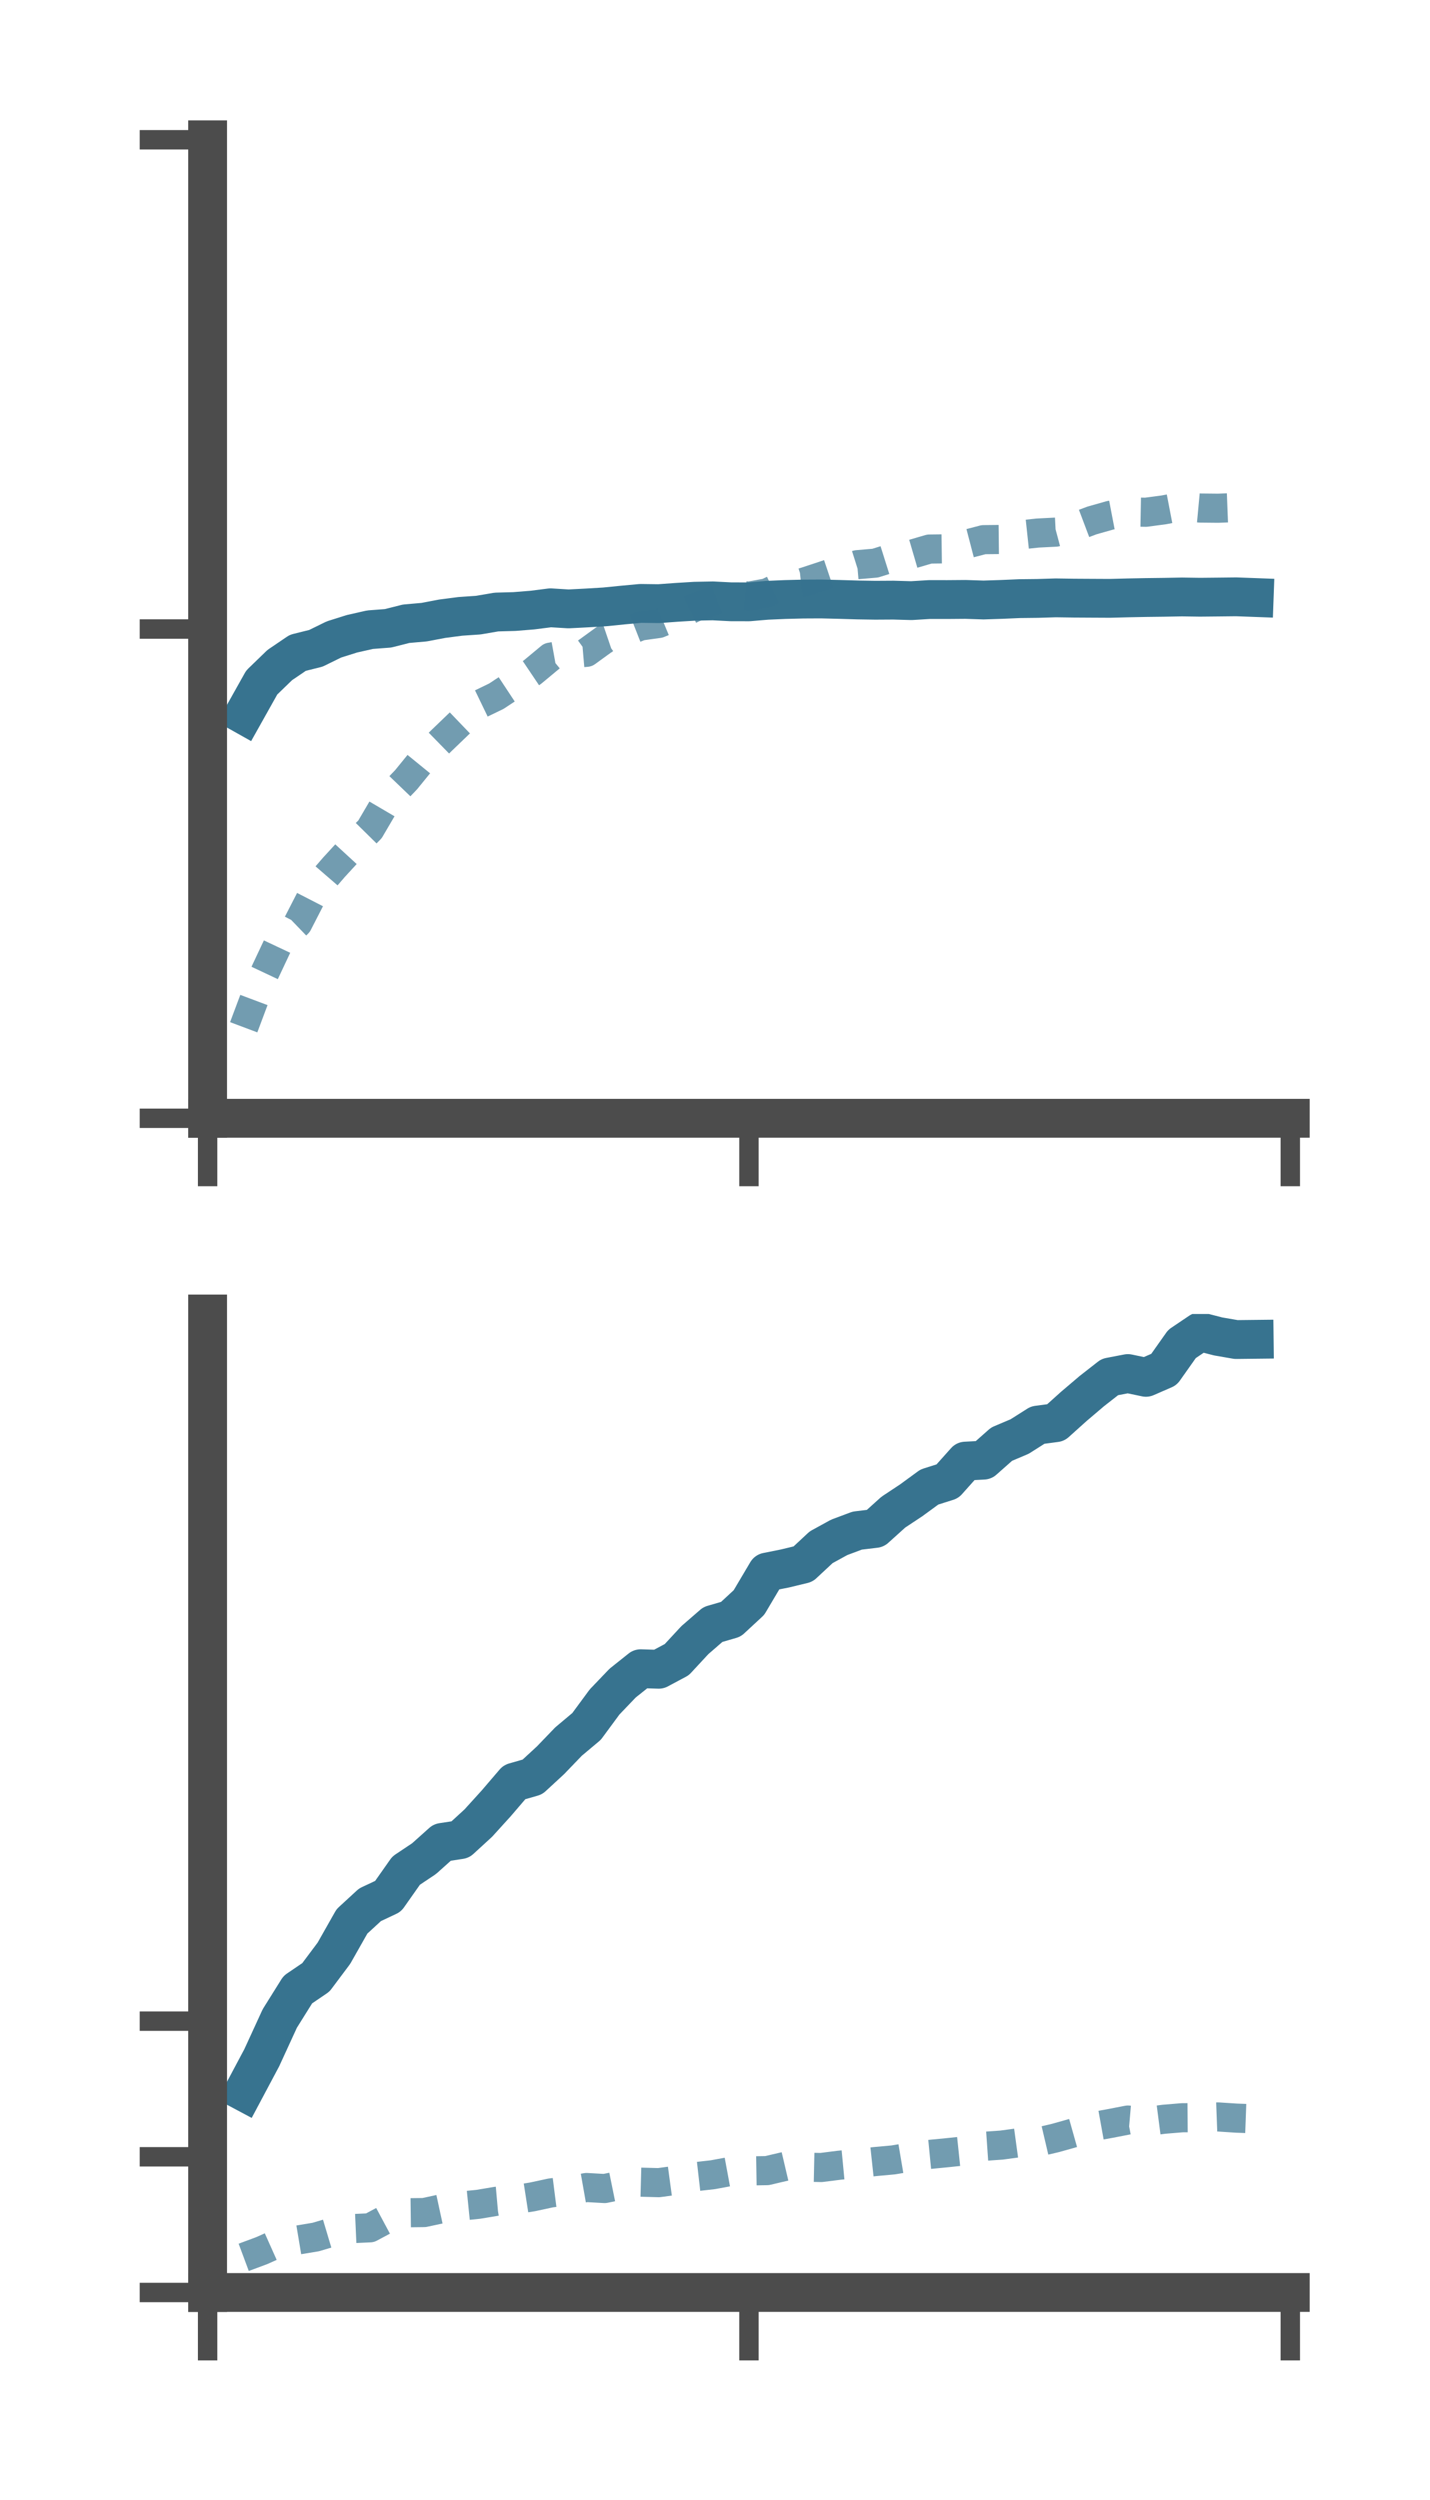 <?xml version="1.0" encoding="utf-8" standalone="no"?>
<!DOCTYPE svg PUBLIC "-//W3C//DTD SVG 1.1//EN"
  "http://www.w3.org/Graphics/SVG/1.1/DTD/svg11.dtd">
<!-- Created with matplotlib (https://matplotlib.org/) -->
<svg height="128.78pt" version="1.1" viewBox="0 0 73.7 128.78" width="73.7pt" xmlns="http://www.w3.org/2000/svg" xmlns:xlink="http://www.w3.org/1999/xlink">
 <defs>
  <style type="text/css">*{stroke-linecap:butt;stroke-linejoin:round;}</style>
 </defs>
 <g id="figure_1">
  <g id="patch_1">
   <path d="M 0 128.78 
L 73.7 128.78 
L 73.7 0 
L 0 0 
z
" style="fill:none;"/>
  </g>
  <g id="axes_1">
   <g id="patch_2">
    <path d="M 10.7 57.6 
L 66.5 57.6 
L 66.5 7.2 
L 10.7 7.2 
z
" style="fill:none;"/>
   </g>
   <g id="matplotlib.axis_1">
    <g id="xtick_1">
     <g id="line2d_1">
      <defs>
       <path d="M 0 0 
L 0 3.5 
" id="mffdc4cd551" style="stroke:#4c4c4c;"/>
      </defs>
      <g>
       <use style="fill:#4c4c4c;stroke:#4c4c4c;" x="10.7" xlink:href="#mffdc4cd551" y="57.6"/>
      </g>
     </g>
    </g>
    <g id="xtick_2">
     <g id="line2d_2">
      <g>
       <use style="fill:#4c4c4c;stroke:#4c4c4c;" x="38.6" xlink:href="#mffdc4cd551" y="57.6"/>
      </g>
     </g>
    </g>
    <g id="xtick_3">
     <g id="line2d_3">
      <g>
       <use style="fill:#4c4c4c;stroke:#4c4c4c;" x="66.5" xlink:href="#mffdc4cd551" y="57.6"/>
      </g>
     </g>
    </g>
   </g>
   <g id="matplotlib.axis_2">
    <g id="ytick_1">
     <g id="line2d_4">
      <defs>
       <path d="M 0 0 
L -3.5 0 
" id="mb711f9b79c" style="stroke:#4c4c4c;"/>
      </defs>
      <g>
       <use style="fill:#4c4c4c;stroke:#4c4c4c;" x="10.7" xlink:href="#mb711f9b79c" y="57.6"/>
      </g>
     </g>
    </g>
    <g id="ytick_2">
     <g id="line2d_5">
      <g>
       <use style="fill:#4c4c4c;stroke:#4c4c4c;" x="10.7" xlink:href="#mb711f9b79c" y="32.4"/>
      </g>
     </g>
    </g>
    <g id="ytick_3">
     <g id="line2d_6">
      <g>
       <use style="fill:#4c4c4c;stroke:#4c4c4c;" x="10.7" xlink:href="#mb711f9b79c" y="7.2"/>
      </g>
     </g>
    </g>
   </g>
   <g id="line2d_7">
    <path clip-path="url(#pdaae3da3dc)" d="M 12.56 36.812 
L 13.49 35.154 
L 14.42 34.255 
L 15.35 33.624 
L 16.28 33.393 
L 17.21 32.937 
L 18.14 32.644 
L 19.07 32.434 
L 20 32.363 
L 20.93 32.128 
L 21.86 32.046 
L 22.79 31.869 
L 23.72 31.748 
L 24.65 31.684 
L 25.58 31.525 
L 26.51 31.499 
L 27.44 31.424 
L 28.37 31.306 
L 29.3 31.363 
L 30.23 31.315 
L 31.16 31.259 
L 32.09 31.166 
L 33.02 31.08 
L 33.95 31.093 
L 34.88 31.025 
L 35.81 30.968 
L 36.74 30.95 
L 37.67 30.997 
L 38.6 30.999 
L 39.53 30.92 
L 40.46 30.88 
L 41.39 30.856 
L 42.32 30.851 
L 43.25 30.874 
L 44.18 30.902 
L 45.11 30.917 
L 46.04 30.911 
L 46.97 30.938 
L 47.9 30.881 
L 48.83 30.882 
L 49.76 30.874 
L 50.69 30.905 
L 51.62 30.874 
L 52.55 30.834 
L 53.48 30.823 
L 54.41 30.794 
L 55.34 30.808 
L 56.27 30.814 
L 57.2 30.819 
L 58.13 30.795 
L 59.06 30.777 
L 59.99 30.765 
L 60.92 30.748 
L 61.85 30.762 
L 62.78 30.752 
L 63.71 30.741 
L 64.64 30.775 
" style="fill:none;stroke:#37738f;stroke-linecap:square;stroke-width:2;"/>
   </g>
   <g id="line2d_8">
    <path clip-path="url(#pdaae3da3dc)" d="M 12.56 52.912 
L 13.49 50.432 
L 14.42 48.456 
L 15.35 47.559 
L 16.28 45.749 
L 17.21 44.673 
L 18.14 43.661 
L 19.07 42.716 
L 20 41.131 
L 20.93 40.162 
L 21.86 39.02 
L 22.79 38.11 
L 23.72 37.217 
L 24.65 36.309 
L 25.58 35.86 
L 26.51 35.246 
L 27.44 34.62 
L 28.37 33.848 
L 29.3 33.679 
L 30.23 33.599 
L 31.16 32.925 
L 32.09 32.608 
L 33.02 32.243 
L 33.95 32.113 
L 34.88 31.727 
L 35.81 31.276 
L 36.74 30.974 
L 37.67 30.617 
L 38.6 30.706 
L 39.53 30.539 
L 40.46 30.097 
L 41.39 29.999 
L 42.32 29.693 
L 43.25 29.38 
L 44.18 29.086 
L 45.11 29.006 
L 46.04 28.713 
L 46.97 28.552 
L 47.9 28.28 
L 48.83 28.268 
L 49.76 28.039 
L 50.69 27.797 
L 51.62 27.787 
L 52.55 27.556 
L 53.48 27.456 
L 54.41 27.409 
L 55.34 27.161 
L 56.27 26.81 
L 57.2 26.546 
L 58.13 26.368 
L 59.06 26.385 
L 59.99 26.26 
L 60.92 26.081 
L 61.85 26.168 
L 62.78 26.178 
L 63.71 26.142 
L 64.64 26.032 
" style="fill:none;stroke:#37738f;stroke-dasharray:1.5,1.5;stroke-dashoffset:0;stroke-opacity:0.7;stroke-width:1.5;"/>
   </g>
   <g id="patch_3">
    <path d="M 10.7 57.6 
L 10.7 7.2 
" style="fill:none;stroke:#4c4c4c;stroke-linecap:square;stroke-linejoin:miter;stroke-width:2;"/>
   </g>
   <g id="patch_4">
    <path d="M 66.5 57.6 
L 66.5 7.2 
" style="fill:none;"/>
   </g>
   <g id="patch_5">
    <path d="M 10.7 57.6 
L 66.5 57.6 
" style="fill:none;stroke:#4c4c4c;stroke-linecap:square;stroke-linejoin:miter;stroke-width:2;"/>
   </g>
   <g id="patch_6">
    <path d="M 10.7 7.2 
L 66.5 7.2 
" style="fill:none;"/>
   </g>
  </g>
  <g id="axes_2">
   <g id="patch_7">
    <path d="M 10.7 118.08 
L 66.5 118.08 
L 66.5 67.68 
L 10.7 67.68 
z
" style="fill:none;"/>
   </g>
   <g id="matplotlib.axis_3">
    <g id="xtick_4">
     <g id="line2d_9">
      <g>
       <use style="fill:#4c4c4c;stroke:#4c4c4c;" x="10.7" xlink:href="#mffdc4cd551" y="118.08"/>
      </g>
     </g>
    </g>
    <g id="xtick_5">
     <g id="line2d_10">
      <g>
       <use style="fill:#4c4c4c;stroke:#4c4c4c;" x="38.6" xlink:href="#mffdc4cd551" y="118.08"/>
      </g>
     </g>
    </g>
    <g id="xtick_6">
     <g id="line2d_11">
      <g>
       <use style="fill:#4c4c4c;stroke:#4c4c4c;" x="66.5" xlink:href="#mffdc4cd551" y="118.08"/>
      </g>
     </g>
    </g>
   </g>
   <g id="matplotlib.axis_4">
    <g id="ytick_4">
     <g id="line2d_12">
      <g>
       <use style="fill:#4c4c4c;stroke:#4c4c4c;" x="10.7" xlink:href="#mb711f9b79c" y="118.08"/>
      </g>
     </g>
    </g>
    <g id="ytick_5">
     <g id="line2d_13">
      <g>
       <use style="fill:#4c4c4c;stroke:#4c4c4c;" x="10.7" xlink:href="#mb711f9b79c" y="111.092"/>
      </g>
     </g>
    </g>
    <g id="ytick_6">
     <g id="line2d_14">
      <g>
       <use style="fill:#4c4c4c;stroke:#4c4c4c;" x="10.7" xlink:href="#mb711f9b79c" y="104.104"/>
      </g>
     </g>
    </g>
   </g>
   <g id="line2d_15">
    <path clip-path="url(#p8a2a44e3a0)" d="M 12.56 107.736 
L 13.49 105.99 
L 14.42 103.967 
L 15.35 102.48 
L 16.28 101.848 
L 17.21 100.606 
L 18.14 98.965 
L 19.07 98.11 
L 20 97.673 
L 20.93 96.352 
L 21.86 95.73 
L 22.79 94.897 
L 23.72 94.756 
L 24.65 93.904 
L 25.58 92.88 
L 26.51 91.794 
L 27.44 91.527 
L 28.37 90.67 
L 29.3 89.704 
L 30.23 88.924 
L 31.16 87.663 
L 32.09 86.692 
L 33.02 85.951 
L 33.95 85.98 
L 34.88 85.484 
L 35.81 84.481 
L 36.74 83.674 
L 37.67 83.403 
L 38.6 82.542 
L 39.53 80.973 
L 40.46 80.787 
L 41.39 80.562 
L 42.32 79.696 
L 43.25 79.186 
L 44.18 78.838 
L 45.11 78.726 
L 46.04 77.888 
L 46.97 77.272 
L 47.9 76.592 
L 48.83 76.298 
L 49.76 75.258 
L 50.69 75.209 
L 51.62 74.386 
L 52.55 73.992 
L 53.48 73.403 
L 54.41 73.279 
L 55.34 72.443 
L 56.27 71.653 
L 57.2 70.926 
L 58.13 70.748 
L 59.06 70.943 
L 59.99 70.538 
L 60.92 69.223 
L 61.85 68.597 
L 62.78 68.836 
L 63.71 68.997 
L 64.64 68.986 
" style="fill:none;stroke:#37738f;stroke-linecap:square;stroke-width:2;"/>
   </g>
   <g id="line2d_16">
    <path clip-path="url(#p8a2a44e3a0)" d="M 12.56 116.27 
L 13.49 115.924 
L 14.42 115.508 
L 15.35 115.377 
L 16.28 115.222 
L 17.21 114.944 
L 18.14 114.791 
L 19.07 114.749 
L 20 114.251 
L 20.93 113.975 
L 21.86 113.963 
L 22.79 113.762 
L 23.72 113.633 
L 24.65 113.539 
L 25.58 113.383 
L 26.51 113.301 
L 27.44 113.156 
L 28.37 112.955 
L 29.3 112.837 
L 30.23 112.673 
L 31.16 112.726 
L 32.09 112.537 
L 33.02 112.398 
L 33.95 112.423 
L 34.88 112.297 
L 35.81 112.12 
L 36.74 112.014 
L 37.67 111.842 
L 38.6 111.818 
L 39.53 111.803 
L 40.46 111.585 
L 41.39 111.623 
L 42.32 111.643 
L 43.25 111.526 
L 44.18 111.437 
L 45.11 111.336 
L 46.04 111.251 
L 46.97 111.094 
L 47.9 110.969 
L 48.83 110.879 
L 49.76 110.781 
L 50.69 110.553 
L 51.62 110.488 
L 52.55 110.361 
L 53.48 110.336 
L 54.41 110.118 
L 55.34 109.856 
L 56.27 109.546 
L 57.2 109.378 
L 58.13 109.198 
L 59.06 109.278 
L 59.99 109.157 
L 60.92 109.08 
L 61.85 109.073 
L 62.78 109.038 
L 63.71 109.099 
L 64.64 109.133 
" style="fill:none;stroke:#37738f;stroke-dasharray:1.5,1.5;stroke-dashoffset:0;stroke-opacity:0.7;stroke-width:1.5;"/>
   </g>
   <g id="patch_8">
    <path d="M 10.7 118.08 
L 10.7 67.68 
" style="fill:none;stroke:#4c4c4c;stroke-linecap:square;stroke-linejoin:miter;stroke-width:2;"/>
   </g>
   <g id="patch_9">
    <path d="M 66.5 118.08 
L 66.5 67.68 
" style="fill:none;"/>
   </g>
   <g id="patch_10">
    <path d="M 10.7 118.08 
L 66.5 118.08 
" style="fill:none;stroke:#4c4c4c;stroke-linecap:square;stroke-linejoin:miter;stroke-width:2;"/>
   </g>
   <g id="patch_11">
    <path d="M 10.7 67.68 
L 66.5 67.68 
" style="fill:none;"/>
   </g>
  </g>
 </g>
 <defs>
  <clipPath id="pdaae3da3dc">
   <rect height="50.4" width="55.8" x="10.7" y="7.2"/>
  </clipPath>
  <clipPath id="p8a2a44e3a0">
   <rect height="50.4" width="55.8" x="10.7" y="67.68"/>
  </clipPath>
 </defs>
</svg>
